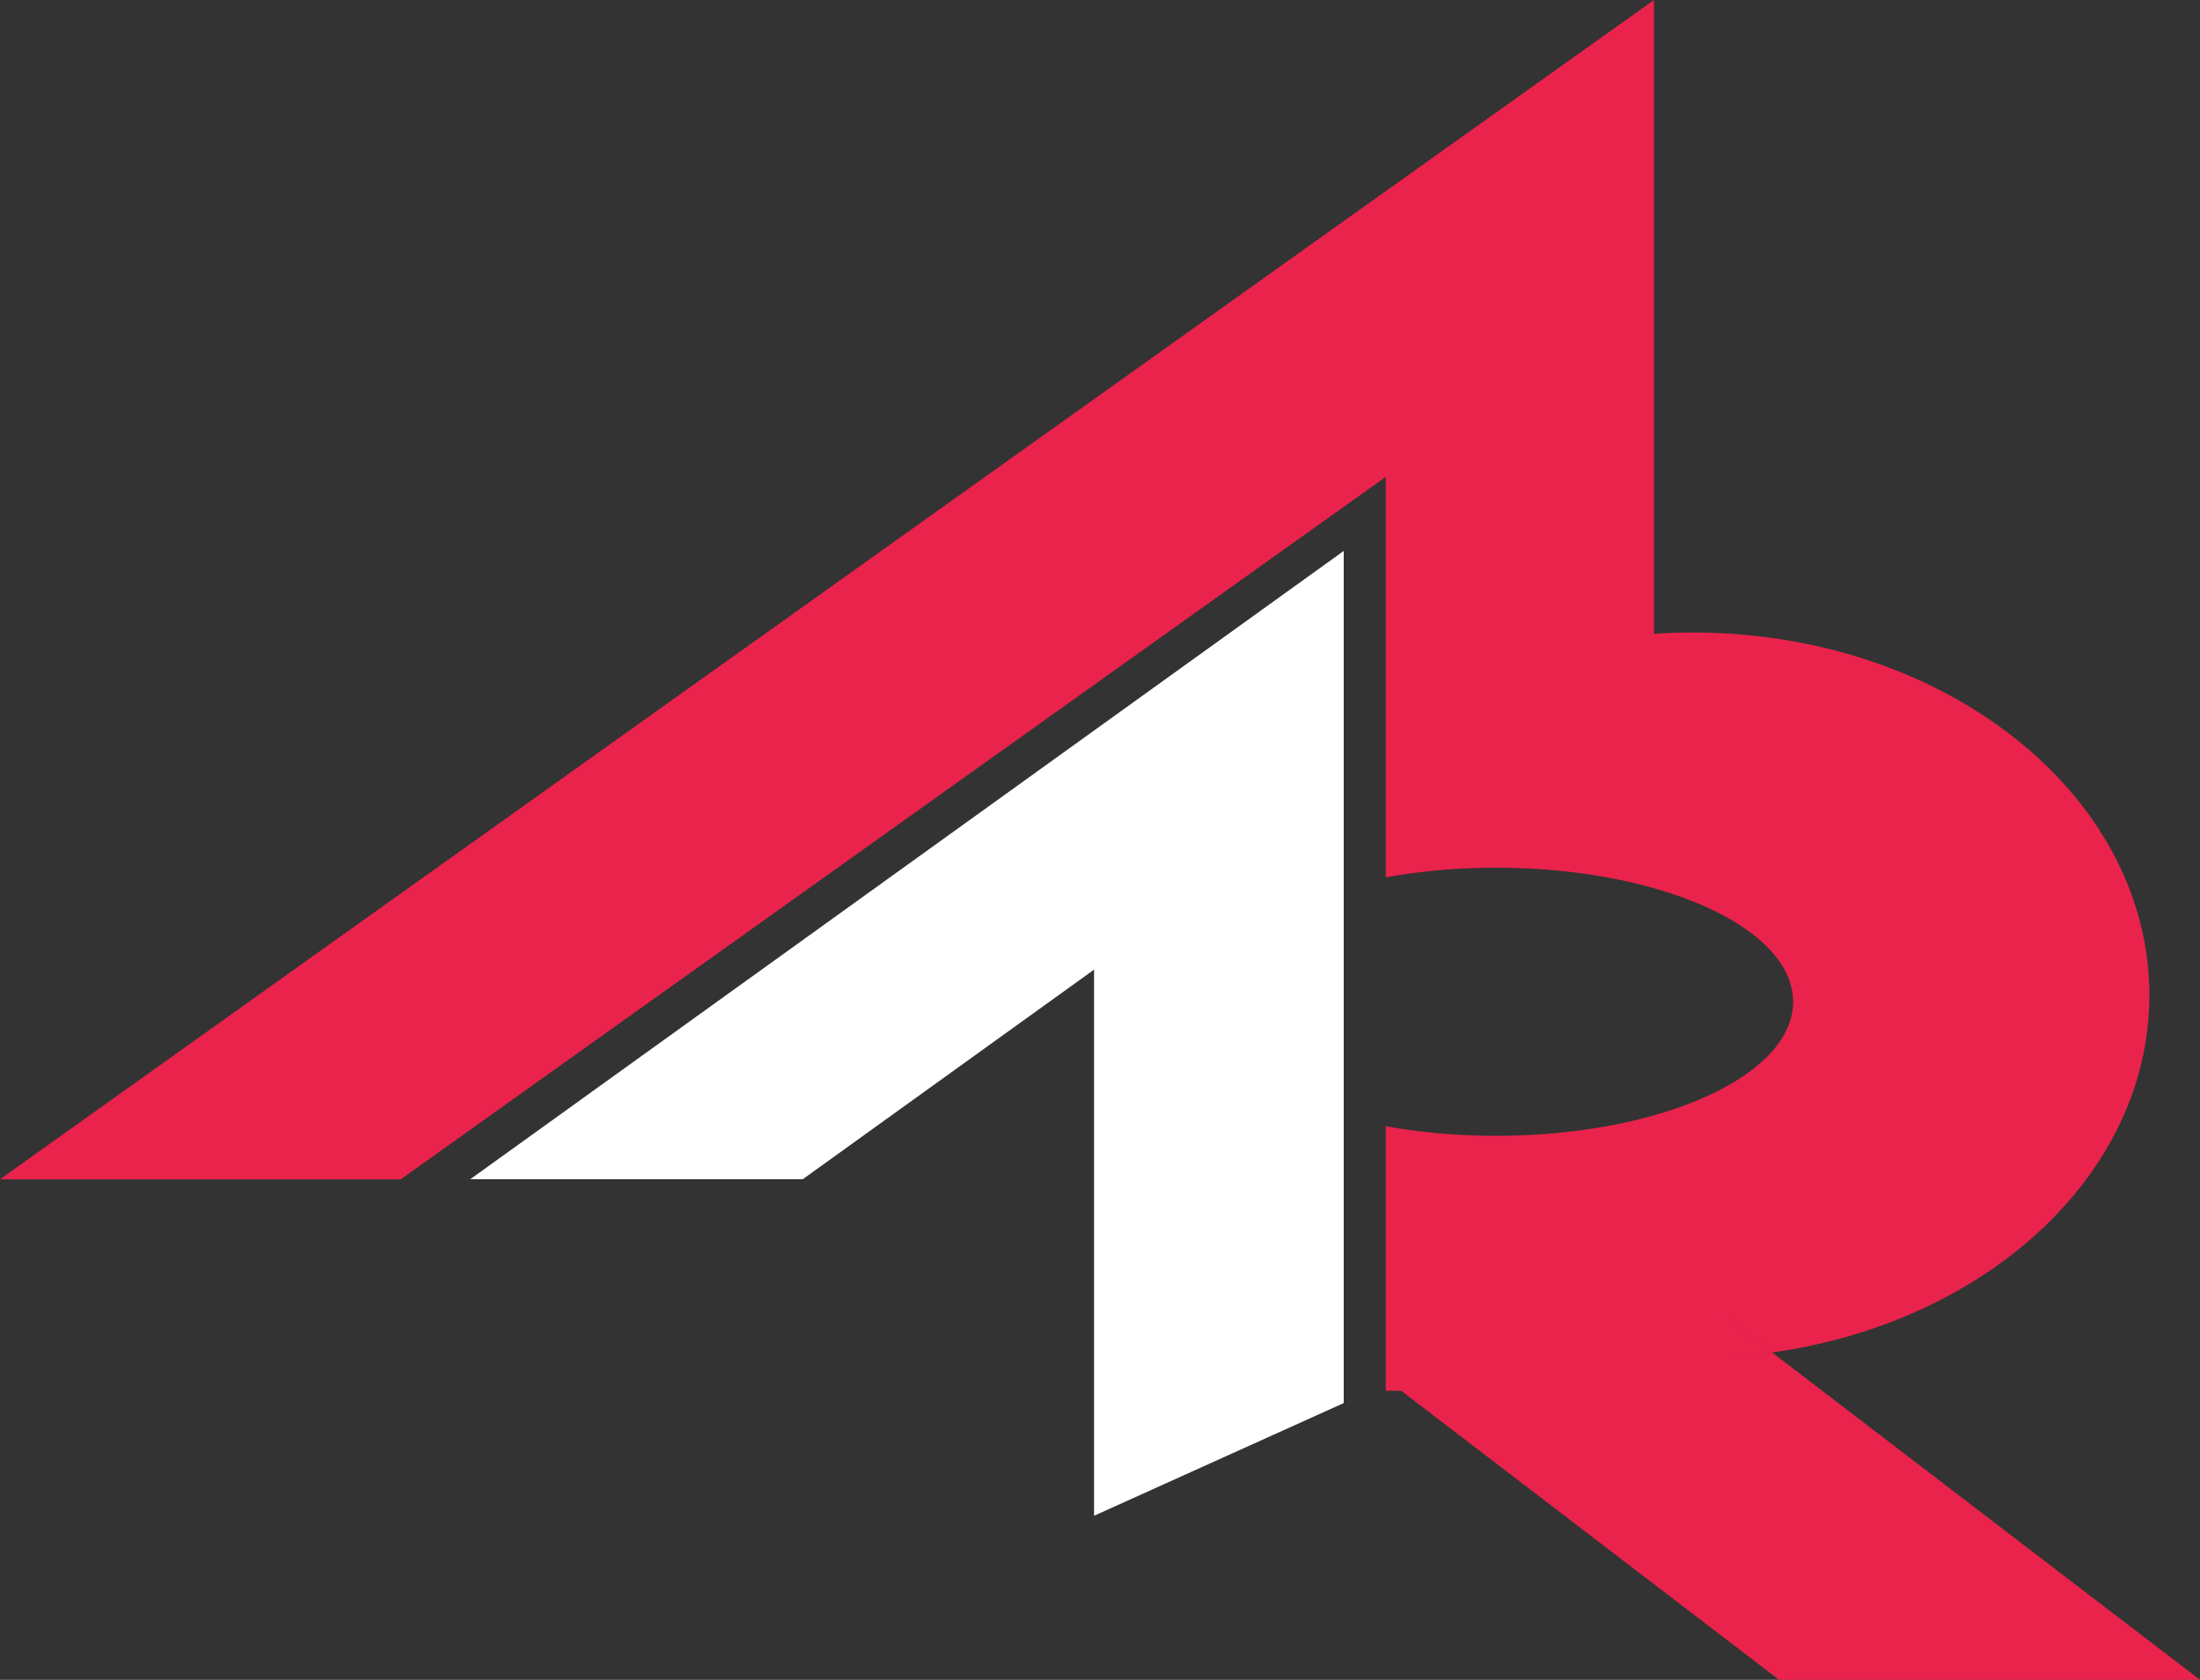 <svg id="Layer_1" data-name="Layer 1" xmlns="http://www.w3.org/2000/svg" viewBox="0 0 837.13 639.17"><rect x="0" y="0" width="837.13" height="639.17" fill="#333333" stroke="none"/><defs><style>.cls-1{fill:#ea234c;}.cls-2{fill:#fff;}</style></defs><path class="cls-1" d="M873.94,714.43q-8.34,1.16-16.94,1.68V701.47Z" transform="translate(-199.69 -199.83)"/><path class="cls-1" d="M874,714.43c81.57-11.35,143.55-67.89,143.55-135.93,0-76.22-77.79-138-173.75-138q-7.46,0-14.75.5V199.83L727,272.55l-527.31,376h152.5L727,381.27V533.65A237.26,237.26,0,0,1,769,530c62.4,0,113,22.83,113,51s-50.58,51-113,51a237.26,237.26,0,0,1-42-3.65V729h5.85L876.67,839h160.15Zm-17,1.68V701.47l16.94,13Q865.6,715.59,857,716.11Z" transform="translate(-199.69 -199.83)"/><path class="cls-1" d="M873.94,714.43q-8.34,1.16-16.94,1.68V701.47Z" transform="translate(-199.69 -199.83)"/><polygon class="cls-2" points="178.96 448.67 511.31 209.63 511.31 533.86 416.31 576.74 416.31 368.94 305.48 448.67 178.96 448.67"/></svg>